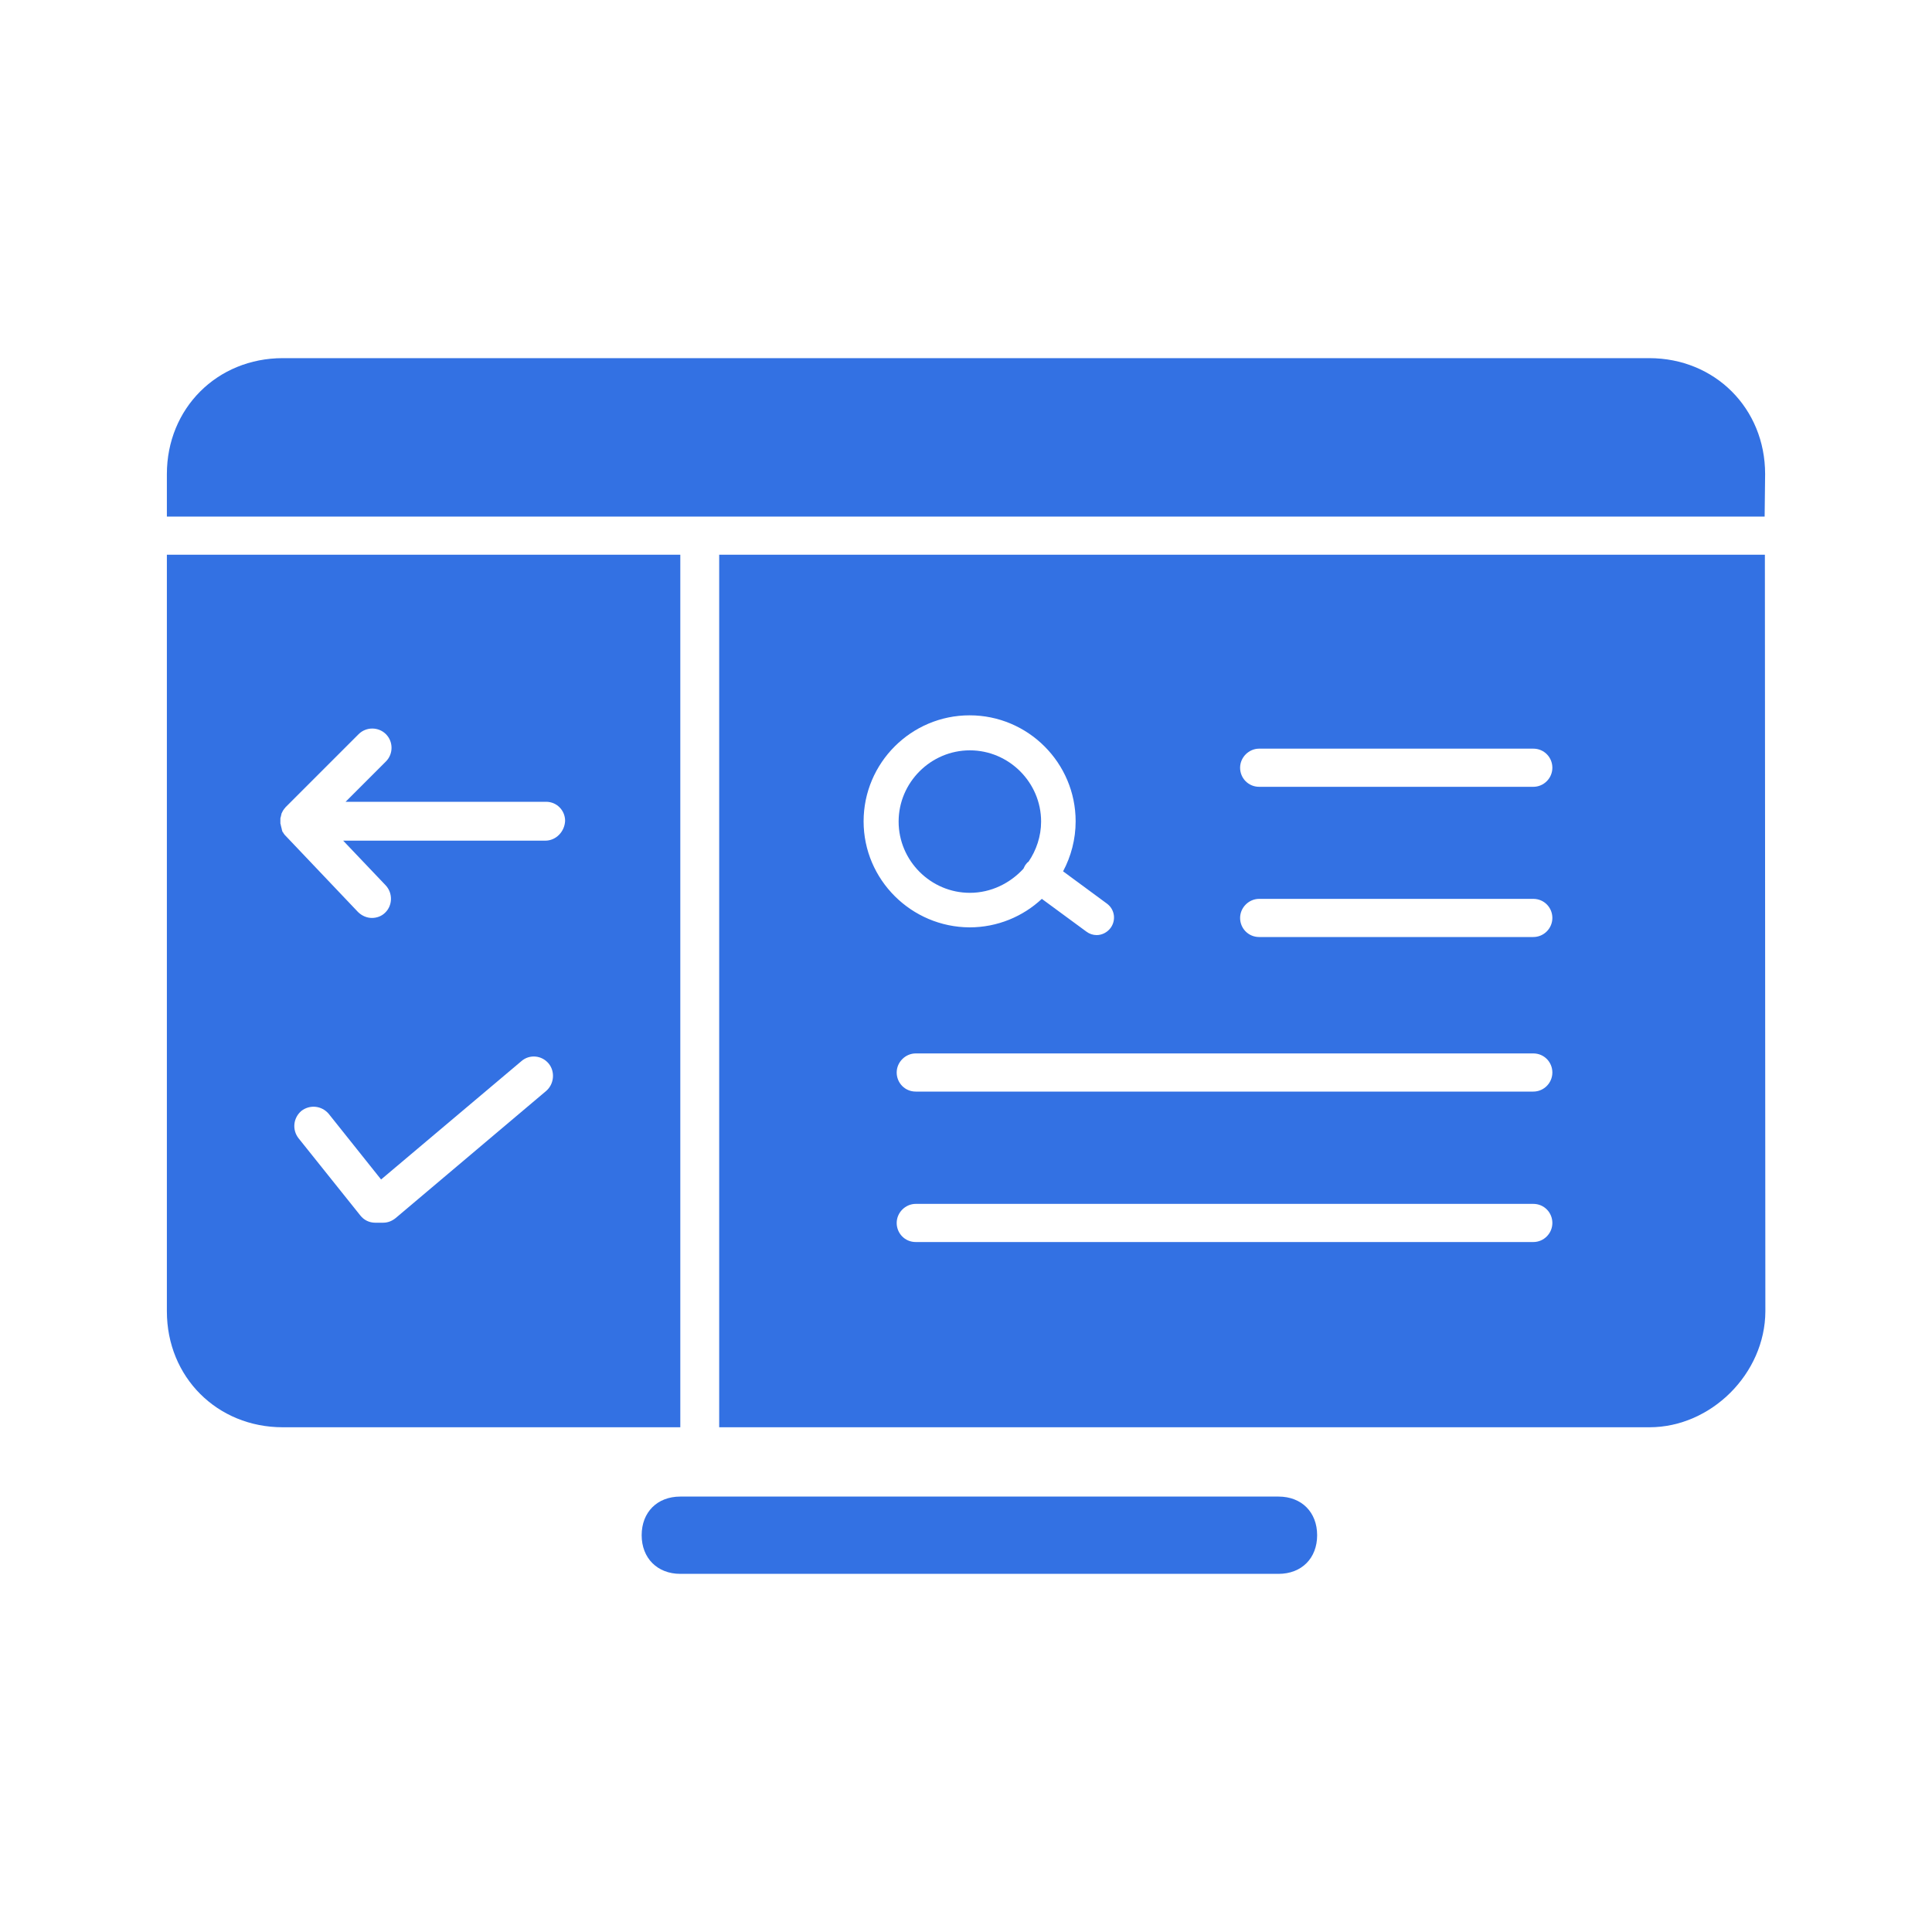 <?xml version="1.0" encoding="utf-8"?>
<!-- Generator: Adobe Illustrator 19.2.1, SVG Export Plug-In . SVG Version: 6.00 Build 0)  -->
<svg version="1.1" id="图层_1" xmlns="http://www.w3.org/2000/svg" xmlns:xlink="http://www.w3.org/1999/xlink" x="0px" y="0px"
	 viewBox="0 0 800 800" style="enable-background:new 0 0 800 800;" xml:space="preserve">
<style type="text/css">
	.st0{display:none;}
	.st1{display:inline;}
	.st2{fill:#3371E3;}
	.st3{display:inline;fill:#3371E3;}
</style>
<g id="图层_20" class="st0">
	<g class="st1">
		<path class="st2" d="M396.4,154.6h-23c-0.8,0-1.4,0.6-1.4,1.4v1.9h25.8V156C397.9,155.2,397.2,154.6,396.4,154.6z M374.7,156.9
			c-0.3,0-0.6-0.3-0.6-0.6c0-0.3,0.3-0.6,0.6-0.6c0.3,0,0.6,0.3,0.6,0.6C375.2,156.7,375,156.9,374.7,156.9z M377.3,156.9
			c-0.3,0-0.6-0.3-0.6-0.6c0-0.3,0.3-0.6,0.6-0.6s0.6,0.3,0.6,0.6C377.9,156.7,377.6,156.9,377.3,156.9z"/>
		<path class="st2" d="M372,165.5h25.8v-7H372V165.5z M374.4,160.1h8.5c0.1,0,0.3,0.1,0.3,0.3s-0.1,0.3-0.3,0.3h-8.5
			c-0.1,0-0.3-0.1-0.3-0.3S374.3,160.1,374.4,160.1z M374.4,161.8h6.6c0.1,0,0.3,0.1,0.3,0.3s-0.1,0.3-0.3,0.3h-6.6
			c-0.1,0-0.3-0.1-0.3-0.3S374.3,161.8,374.4,161.8z M374.4,163.4h8.5c0.1,0,0.3,0.1,0.3,0.3s-0.1,0.3-0.3,0.3h-8.5
			c-0.1,0-0.3-0.1-0.3-0.3S374.3,163.4,374.4,163.4z"/>
		<path class="st2" d="M372,171.6c0,0.8,0.6,1.4,1.4,1.4h23c0.8,0,1.4-0.6,1.4-1.4V166H372V171.6z M386.6,167.3h8.5
			c0.1,0,0.3,0.1,0.3,0.3s-0.1,0.3-0.3,0.3h-8.5c-0.1,0-0.3-0.1-0.3-0.3S386.5,167.3,386.6,167.3z M386.6,169h6.6
			c0.1,0,0.3,0.1,0.3,0.3s-0.1,0.3-0.3,0.3h-6.6c-0.1,0-0.3-0.1-0.3-0.3S386.5,169,386.6,169z M386.6,170.7h8.5
			c0.1,0,0.3,0.1,0.3,0.3s-0.1,0.3-0.3,0.3h-8.5c-0.1,0-0.3-0.1-0.3-0.3S386.5,170.7,386.6,170.7z"/>
	</g>
</g>
<g id="图层_21" class="st0">
	<g class="st1">
		<path class="st2" d="M645.3,155.7c0-0.8-0.6-1.4-1.4-1.4h-23c-0.8,0-1.4,0.6-1.4,1.4v1.9h25.8L645.3,155.7L645.3,155.7z
			 M622.2,156.6c-0.3,0-0.6-0.3-0.6-0.6c0-0.3,0.3-0.6,0.6-0.6s0.6,0.3,0.6,0.6C622.7,156.4,622.5,156.6,622.2,156.6z M624.8,156.6
			c-0.3,0-0.6-0.3-0.6-0.6c0-0.3,0.3-0.6,0.6-0.6s0.6,0.3,0.6,0.6C625.3,156.4,625.1,156.6,624.8,156.6z"/>
		<path class="st2" d="M645.3,158.2h-25.8v7h25.8V158.2z M621.8,164C621.8,164.1,621.7,164.1,621.8,164l-0.6,0.1
			c-0.1,0-0.1-0.1-0.1-0.1v-1c0-0.1,0.1-0.1,0.1-0.1h0.5c0.1,0,0.1,0.1,0.1,0.1V164z M623.6,164C623.6,164.1,623.5,164.1,623.6,164
			l-0.6,0.1c-0.1,0-0.1-0.1-0.1-0.1v-1.7c0-0.1,0.1-0.1,0.1-0.1h0.5c0.1,0,0.1,0.1,0.1,0.1V164z M625.5,164
			C625.5,164.1,625.4,164.1,625.5,164l-0.6,0.1c-0.1,0-0.1-0.1-0.1-0.1v-2.8c0-0.1,0.1-0.1,0.1-0.1h0.5c0.1,0,0.1,0.1,0.1,0.1V164z
			 M627.3,164C627.3,164.1,627.2,164.1,627.3,164l-0.6,0.1c-0.1,0-0.1-0.1-0.1-0.1v-1c0-0.1,0.1-0.1,0.1-0.1h0.5
			c0.1,0,0.1,0.1,0.1,0.1V164z M629.2,164C629.2,164.1,629.1,164.1,629.2,164l-0.6,0.1c-0.1,0-0.1-0.1-0.1-0.1v-1.7
			c0-0.1,0.1-0.1,0.1-0.1h0.5c0.1,0,0.1,0.1,0.1,0.1V164z M631,164C631,164.1,630.9,164.1,631,164l-0.6,0.1c-0.1,0-0.1-0.1-0.1-0.1
			v-2.8c0-0.1,0.1-0.1,0.1-0.1h0.5c0.1,0,0.1,0.1,0.1,0.1V164z M631.2,159.5l-0.5,0.7h-0.1l-0.1-0.3l-2.8,1.2h-0.1l-2.4-1l-3.5,1.9
			c0,0,0,0-0.1,0s-0.1,0-0.1-0.1s0-0.2,0.1-0.2l3.6-1.9h0.1l2.4,1l2.7-1.1l-0.1-0.2c0-0.1,0-0.1,0.1-0.1l0.9,0.1
			C631.2,159.4,631.2,159.5,631.2,159.5z"/>
		<path class="st2" d="M619.5,171.3c0,0.8,0.6,1.4,1.4,1.4h23c0.8,0,1.4-0.6,1.4-1.4v-5.6h-25.8L619.5,171.3L619.5,171.3z
			 M634.5,167.2c0.4,0,0.7,0.3,0.7,0.7c0,0.1,0,0.2-0.1,0.3l1.5,1.3c0.1-0.1,0.3-0.2,0.4-0.2c0.2,0,0.4,0.1,0.6,0.3l1.7-0.9
			c0-0.1,0-0.1,0-0.2c0-0.4,0.3-0.7,0.7-0.7s0.7,0.3,0.7,0.7c0,0.1,0,0.2,0,0.2l1.3,0.8c0.1-0.1,0.3-0.2,0.4-0.2
			c0.3,0,0.6,0.3,0.6,0.6s-0.3,0.6-0.6,0.6s-0.6-0.3-0.6-0.6c0-0.1,0-0.1,0-0.2l-1.3-0.8c-0.1,0.1-0.3,0.2-0.5,0.2s-0.4-0.1-0.5-0.2
			l-1.7,0.9c0,0.1,0,0.1,0,0.2c0,0.4-0.3,0.7-0.7,0.7s-0.7-0.3-0.7-0.7c0-0.1,0-0.3,0.1-0.4l-1.5-1.3c-0.1,0.1-0.2,0.1-0.4,0.1
			c-0.4,0-0.7-0.3-0.7-0.7S634.2,167.2,634.5,167.2z"/>
	</g>
</g>
<g>
	<path class="st2" d="M730.9,196.3c0-27.2-20.8-48-48-48H117.1c-27.2,0-48,20.8-48,48v17.6h661.6 M730.8,229.7h-433V591h385.2
		c25.6,0,47.9-22.3,48-48 M357.6,340.1c0-24.2,19.7-43.9,43.9-43.9c24.2,0,43.9,19.7,43.9,43.9c0,7.4-1.9,14.5-5.2,20.7l18.2,13.4
		c3.2,2.4,3.8,6.8,1.5,10c-1.4,1.9-3.6,3-5.8,3c-1.5,0-3-0.5-4.2-1.4l-18.5-13.6c-7.8,7.3-18.4,11.8-29.9,11.8
		C377.4,383.9,357.6,364.3,357.6,340.1z M634.9,514.3H379.2c-4.5,0-7.9-3.6-7.9-7.9c0-4.3,3.6-7.9,7.9-7.9h255.7
		c4.5,0,7.9,3.6,7.9,7.9C642.8,510.7,639.3,514.3,634.9,514.3z M634.9,452H379.2c-4.5,0-7.9-3.6-7.9-7.9c0-4.3,3.6-7.9,7.9-7.9
		h255.7c4.5,0,7.9,3.6,7.9,7.9C642.8,448.4,639.3,452,634.9,452z M634.9,388H521.4c-4.5,0-7.9-3.6-7.9-7.9c0-4.3,3.6-7.9,7.9-7.9
		h113.5c4.5,0,7.9,3.6,7.9,7.9C642.8,384.4,639.3,388,634.9,388z M634.9,325.8H521.4c-4.5,0-7.9-3.6-7.9-7.9c0-4.3,3.6-7.9,7.9-7.9
		h113.5c4.5,0,7.9,3.6,7.9,7.9C642.8,322.2,639.3,325.8,634.9,325.8z"/>
	<path class="st2" d="M69.1,229.7V543c0,27.2,20.8,48,48,48h164.6V229.7H69.1z M226.2,451.7l-62.4,52.7c-1.5,1.2-3.2,1.9-5.2,1.9
		h-3.2c-2.5,0-4.7-1.1-6.2-3l-25.6-32c-2.7-3.5-2.2-8.4,1.2-11.3c3.5-2.7,8.4-2.2,11.3,1.2l21.7,27.2l58.1-49
		c3.3-2.9,8.4-2.5,11.3,1C229.9,443.7,229.5,448.8,226.2,451.7z M225.8,348.1h-83.7l17.6,18.5c3,3.2,2.9,8.3-0.2,11.3
		c-1.5,1.5-3.5,2.2-5.5,2.2c-2.1,0-4.2-0.9-5.8-2.5l-30.4-32c-0.1-0.1-0.1-0.1-0.1-0.2c-0.1-0.1-0.1-0.2-0.2-0.2
		c-0.1-0.1-0.1-0.2-0.2-0.4c-0.1-0.1-0.1-0.2-0.2-0.2c-0.1-0.1-0.1-0.2-0.2-0.4c0-0.1-0.1-0.2-0.1-0.4c-0.1-0.1-0.1-0.2-0.1-0.4
		c0-0.1-0.1-0.2-0.1-0.4c0-0.1-0.1-0.2-0.1-0.4c0-0.1-0.1-0.2-0.1-0.4c0-0.1-0.1-0.2-0.1-0.4c0-0.1,0-0.2-0.1-0.4
		c0-0.1,0-0.2-0.1-0.4c0-0.1,0-0.2,0-0.4c0-0.1,0-0.4,0-0.5s0-0.1,0-0.2l0,0c0-0.2,0-0.4,0-0.6c0-0.1,0-0.1,0-0.2
		c0-0.2,0-0.5,0.1-0.6c0-0.1,0-0.2,0.1-0.4c0-0.1,0.1-0.2,0.1-0.5c0-0.1,0.1-0.2,0.1-0.4c0-0.1,0.1-0.2,0.1-0.4
		c0-0.1,0.1-0.2,0.1-0.2c0.1-0.1,0.1-0.2,0.2-0.4c0-0.1,0.1-0.1,0.1-0.2c0.1-0.1,0.1-0.2,0.2-0.4c0-0.1,0.1-0.1,0.2-0.2
		c0.1-0.1,0.1-0.2,0.2-0.4c0.1-0.1,0.2-0.2,0.4-0.4c0,0,0.1-0.1,0.1-0.2l30.4-30.4c3.1-3.1,8.2-3.1,11.3,0c3.1,3.1,3.1,8.2,0,11.3
		l-16.7,16.7h83c4.5,0,7.9,3.6,7.9,7.9C233.8,344.4,230.2,348.1,225.8,348.1z"/>
	<path class="st2" d="M425.9,356.8c3.2-4.7,5.2-10.5,5.2-16.6c0-16.2-13.3-29.5-29.5-29.5c-16.2,0-29.5,13.3-29.5,29.5
		c0,16.2,13.3,29.5,29.5,29.5c8.8,0,16.7-4,22.2-10c0.2-0.5,0.5-1,0.7-1.4C425,357.6,425.4,357.1,425.9,356.8z"/>
	<path class="st2" d="M529.4,619.7H281.7c-9.6,0-16,6.5-16,16s6.5,16,16,16h247.7c9.6,0,16-6.5,16-16S539,619.7,529.4,619.7z"/>
</g>
</svg>
